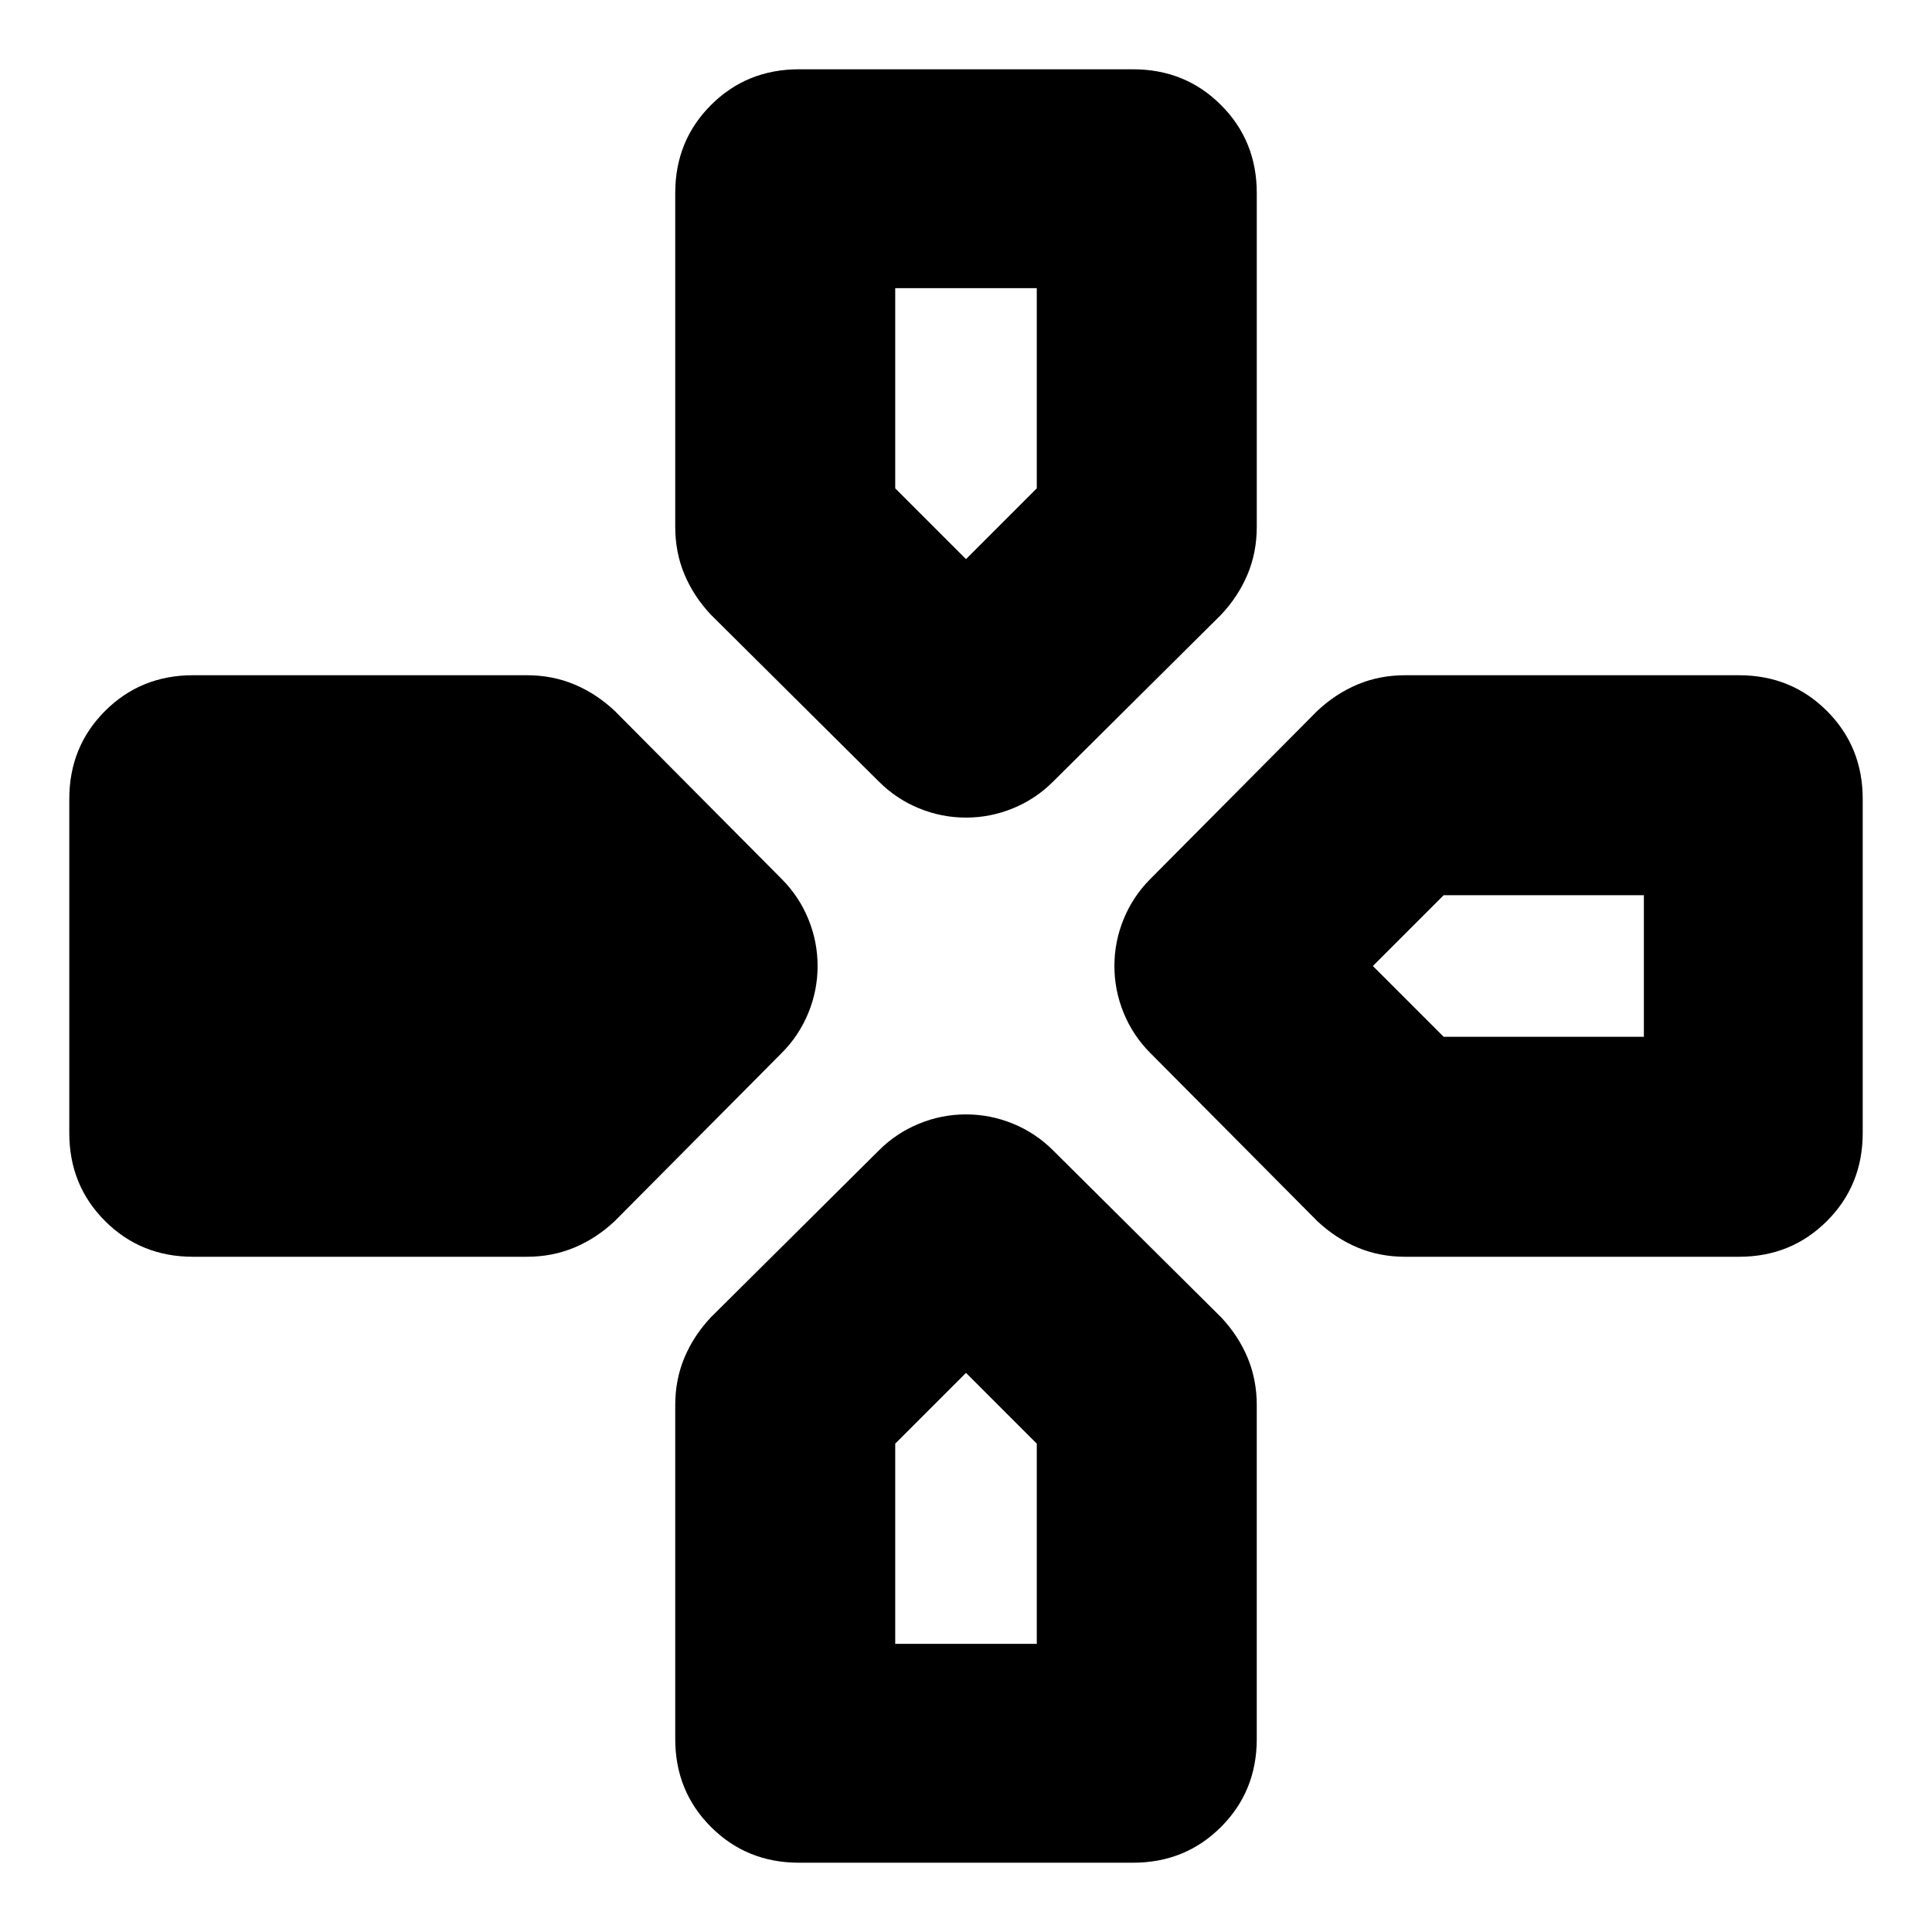 <svg xmlns="http://www.w3.org/2000/svg" height="24" viewBox="0 -960 960 960" width="24"><path d="m436.78-571.57-83.56-83q-8.57-9.13-13.13-20.04-4.57-10.91-4.57-23.61v-165.87q0-25.95 17.76-43.71 17.76-17.77 43.72-17.77h166q25.96 0 43.72 17.77 17.76 17.76 17.76 43.71v165.87q0 12.7-4.57 23.61-4.56 10.91-13.13 20.04l-83.56 83q-8.57 8.57-19.83 13.2-11.26 4.63-23.39 4.63t-23.39-4.63q-11.26-4.63-19.83-13.2Zm134.79 134.79q-8.57-8.57-13.2-19.83-4.63-11.26-4.63-23.39t4.63-23.39q4.63-11.26 13.2-19.83l83-83.56q9.13-8.57 20.04-13.13 10.91-4.57 23.61-4.57h165.87q25.95 0 43.71 17.76 17.77 17.76 17.77 43.72v166q0 25.96-17.77 43.72-17.76 17.76-43.71 17.76H698.22q-12.7 0-23.61-4.57-10.91-4.56-20.04-13.13l-83-83.56ZM34.43-397v-166q0-25.96 17.77-43.72 17.76-17.76 43.71-17.76h165.87q12.7 0 23.61 4.57 10.91 4.56 20.04 13.13l83 83.56q8.57 8.57 13.2 19.83 4.63 11.26 4.63 23.39t-4.63 23.39q-4.63 11.26-13.2 19.83l-83 83.56q-9.13 8.57-20.04 13.13-10.91 4.57-23.61 4.57H95.91q-25.95 0-43.71-17.76Q34.43-371.04 34.43-397ZM335.52-95.91v-165.87q0-12.7 4.57-23.61 4.56-10.91 13.13-20.04l83.56-83q8.57-8.57 19.83-13.2 11.26-4.63 23.39-4.63t23.39 4.63q11.26 4.63 19.83 13.2l83.56 83q8.57 9.13 13.13 20.04 4.57 10.91 4.57 23.61v165.87q0 25.95-17.76 43.71Q588.96-34.43 563-34.43H397q-25.96 0-43.72-17.77-17.76-17.76-17.76-43.71ZM480-682.17l35.17-35.18v-99.48h-70.34v99.48L480-682.17Zm-35.17 539h70.34v-99.48L480-277.83l-35.17 35.18v99.48Zm272.52-301.66h99.48v-70.34h-99.48L682.17-480l35.18 35.17Z"/></svg>